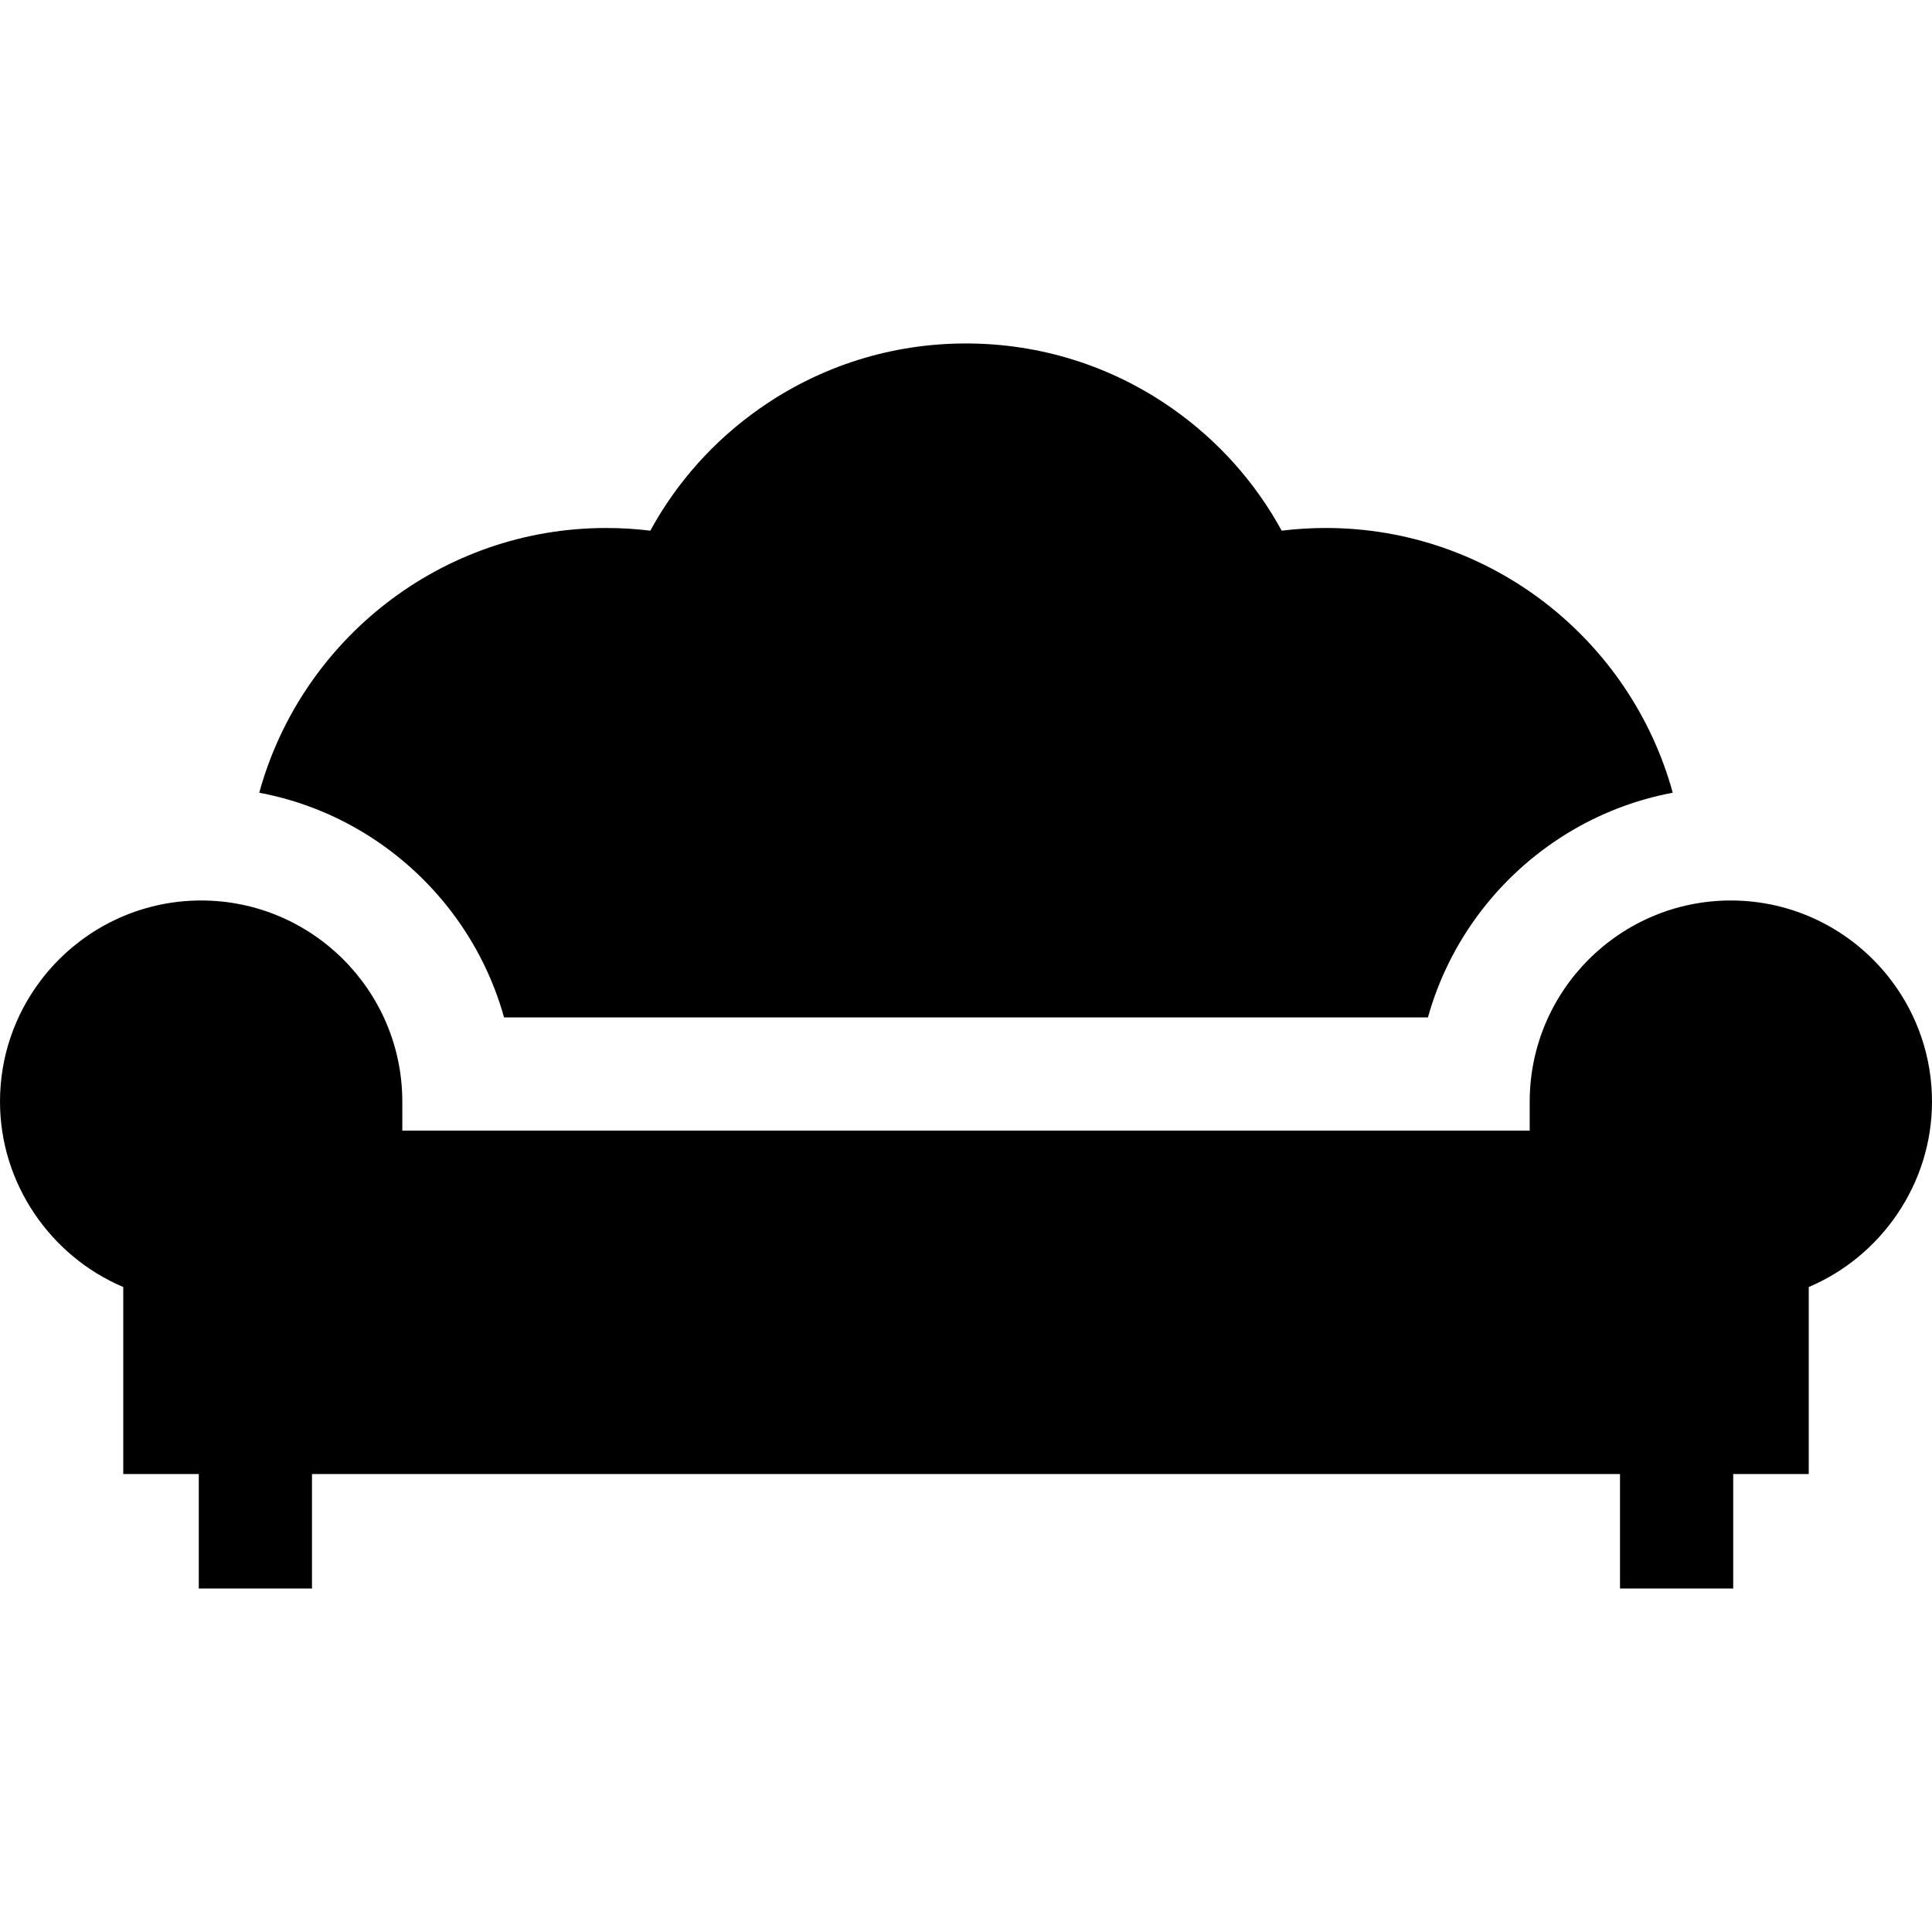 <?xml version="1.0" encoding="iso-8859-1"?>
<!-- Generator: Adobe Illustrator 19.0.0, SVG Export Plug-In . SVG Version: 6.00 Build 0)  -->
<svg version="1.1" id="Capa_1" xmlns="http://www.w3.org/2000/svg" xmlns:xlink="http://www.w3.org/1999/xlink" x="0px" y="0px"
	 viewBox="0 0 512.001 512.001" style="enable-background:new 0 0 512.001 512.001;" xml:space="preserve">
<g>
	<g>
		<path d="M351.342,139.922c-3.91,0-7.811,0.239-11.682,0.714c-7.02-12.859-16.916-23.931-29.086-32.447
			C294.523,96.958,275.651,91.021,256,91.021c-19.651,0-38.523,5.937-54.575,17.169c-12.171,8.516-22.066,19.588-29.086,32.447
			c-3.87-0.475-7.771-0.714-11.682-0.714c-43.854,0-80.882,29.767-91.952,70.157c10.17,1.909,19.693,5.669,28.206,10.922
			c17.659,10.895,30.975,28.18,36.668,48.619h244.841c5.691-20.439,19.008-37.726,36.668-48.619
			c8.513-5.252,18.036-9.012,28.206-10.922C432.223,169.691,395.197,139.922,351.342,139.922z"/>
	</g>
</g>
<g>
	<g>
		<path d="M501.396,260.071c-1.536-2.053-3.217-3.992-5.027-5.802c-2.413-2.413-5.056-4.596-7.892-6.514
			c-2.127-1.438-4.363-2.727-6.693-3.852c-6.99-3.373-14.824-5.265-23.09-5.265c-29.394,0-53.307,23.914-53.307,53.307v7.677
			h-298.77v-7.677c0-29.394-23.914-53.307-53.307-53.307c-8.266,0-16.101,1.892-23.09,5.265c-0.777,0.375-1.543,0.768-2.298,1.179
			c-3.021,1.643-5.866,3.57-8.5,5.744c-3.292,2.718-6.253,5.823-8.814,9.245C3.947,268.968,0,280.004,0,291.946
			c0,21.696,13.371,40.954,32.663,49.131v49.555h20.017v30.001v0.346h30.001v-0.346v-30.001H429.32v30.001v0.346h30.001v-0.346
			v-30.001h20.017v-49.555c19.292-8.177,32.663-27.435,32.663-49.131C512,280.004,508.053,268.968,501.396,260.071z"/>
	</g>
</g>
<g>
</g>
<g>
</g>
<g>
</g>
<g>
</g>
<g>
</g>
<g>
</g>
<g>
</g>
<g>
</g>
<g>
</g>
<g>
</g>
<g>
</g>
<g>
</g>
<g>
</g>
<g>
</g>
<g>
</g>
</svg>
